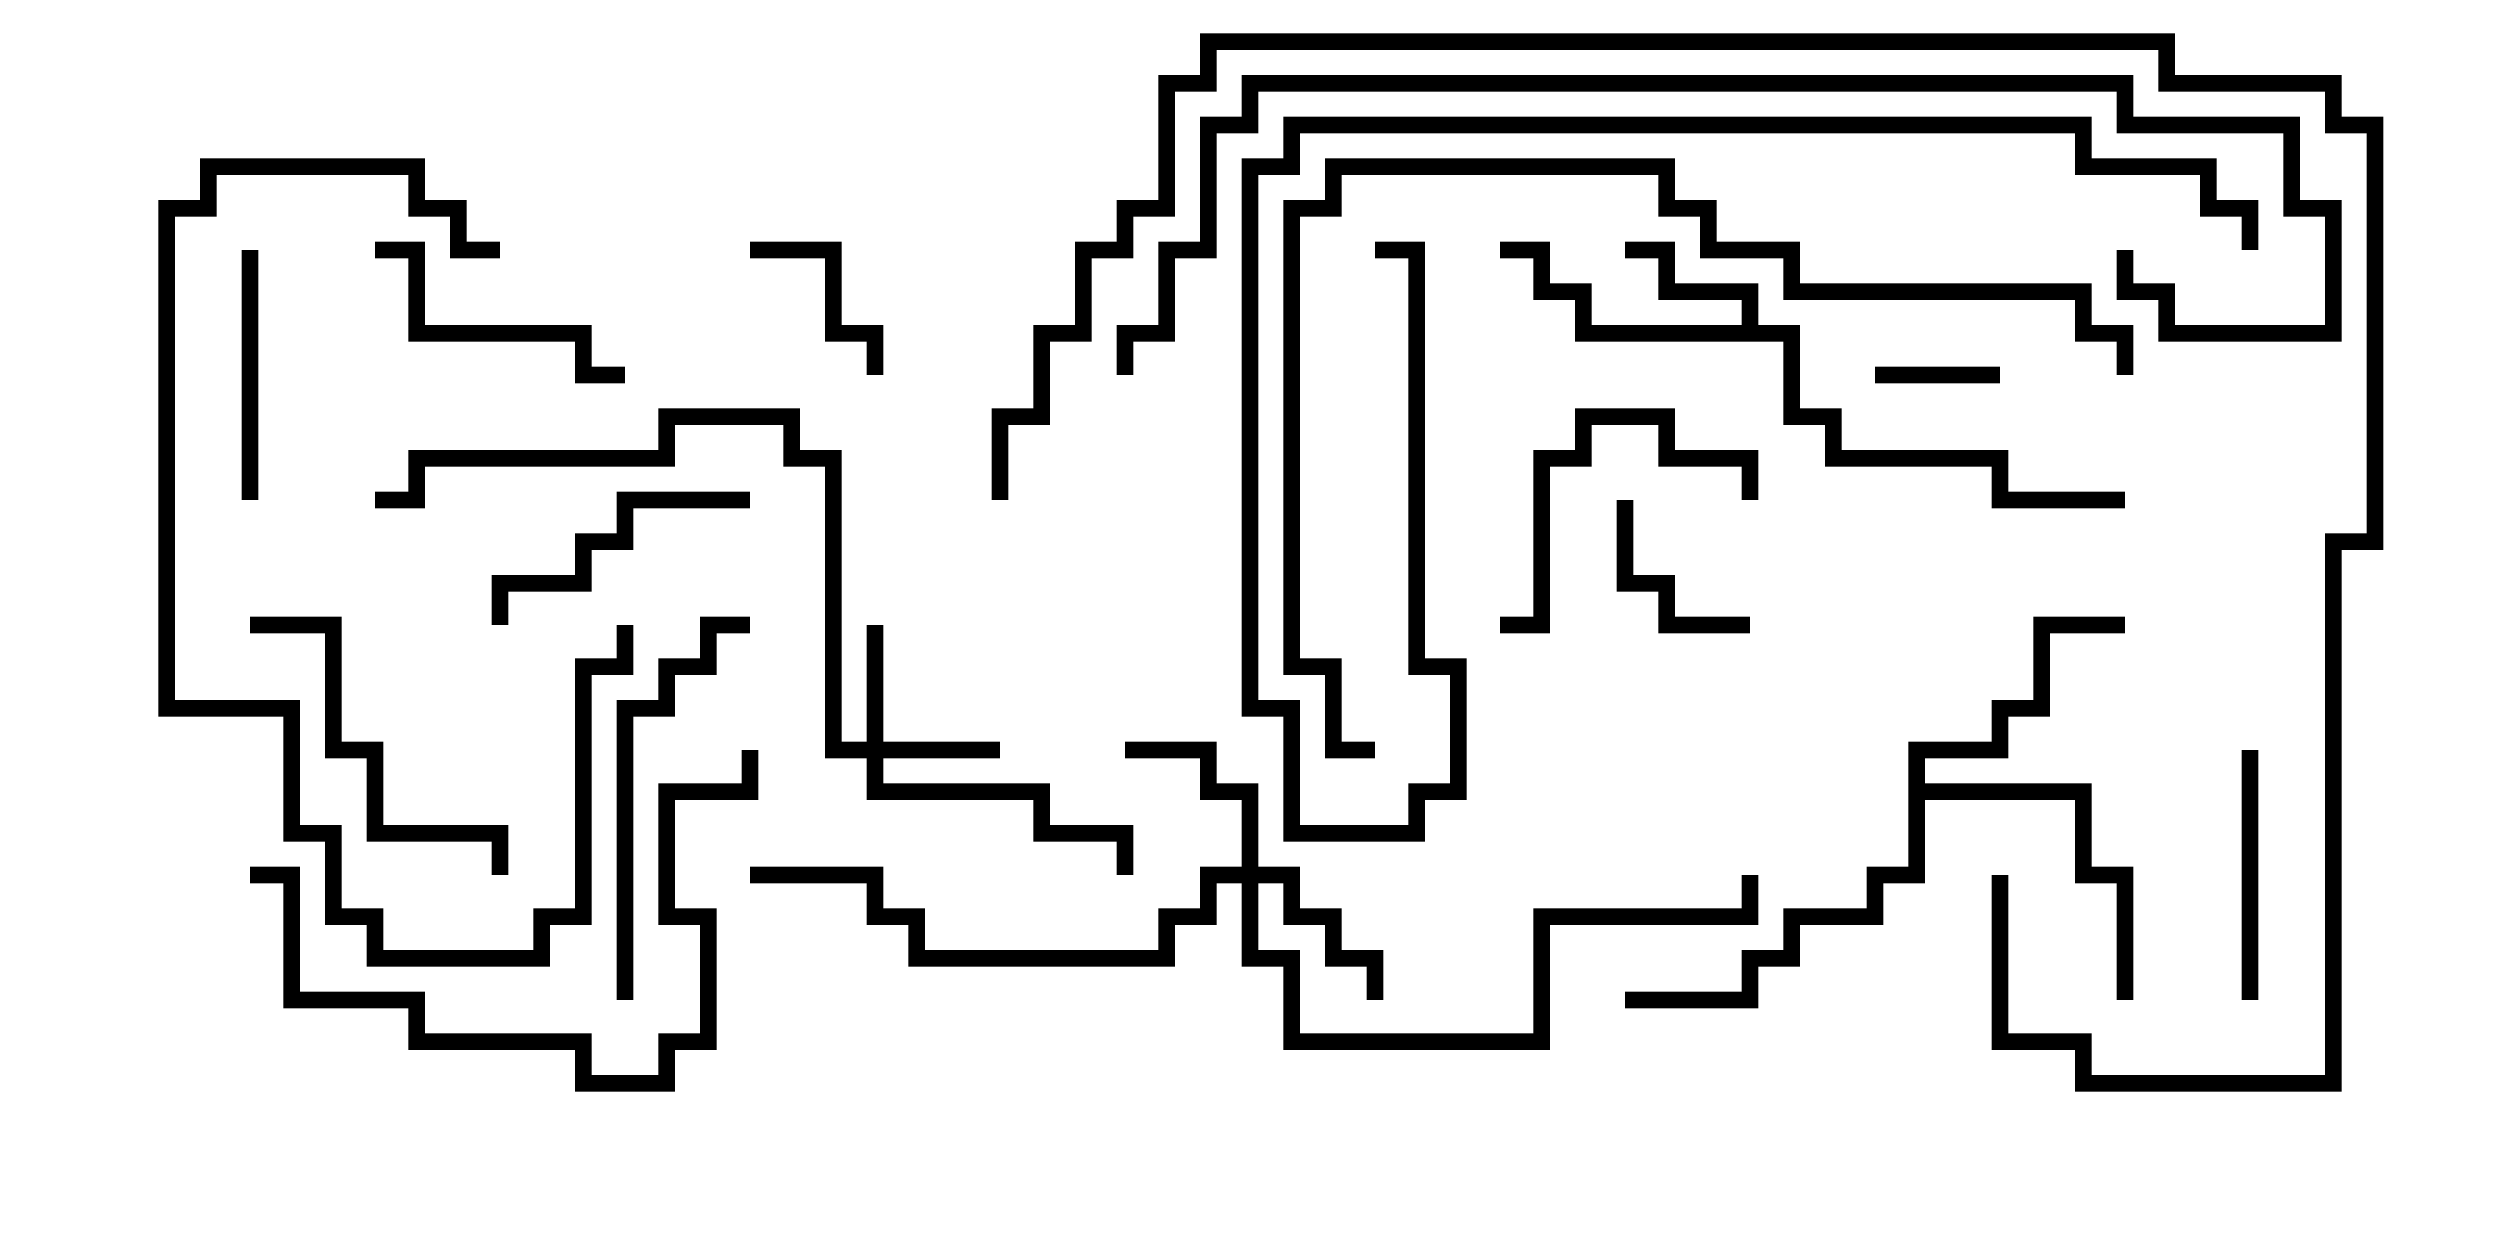 <svg version="1.1" width="30" height="15" xmlns="http://www.w3.org/2000/svg"><path d="M20.9,3.9L20.9,3.6L19.9,3.6L19.9,3.1L19.5,3.1L19.5,2.9L20.1,2.9L20.1,3.4L21.1,3.4L21.1,3.9L21.6,3.9L21.6,4.9L22.1,4.9L22.1,5.4L24.1,5.4L24.1,5.9L25.5,5.9L25.5,6.1L23.9,6.1L23.9,5.6L21.9,5.6L21.9,5.1L21.4,5.1L21.4,4.1L18.9,4.1L18.9,3.6L18.4,3.6L18.4,3.1L18,3.1L18,2.9L18.6,2.9L18.6,3.4L19.1,3.4L19.1,3.9z" stroke="none"/><path d="M22.9,8.9L23.9,8.9L23.9,8.4L24.4,8.4L24.4,7.4L25.5,7.4L25.5,7.6L24.6,7.6L24.6,8.6L24.1,8.6L24.1,9.1L23.1,9.1L23.1,9.4L25.1,9.4L25.1,10.4L25.6,10.4L25.6,12L25.4,12L25.4,10.6L24.9,10.6L24.9,9.6L23.1,9.6L23.1,10.6L22.6,10.6L22.6,11.1L21.6,11.1L21.6,11.6L21.1,11.6L21.1,12.1L19.5,12.1L19.5,11.9L20.9,11.9L20.9,11.4L21.4,11.4L21.4,10.9L22.4,10.9L22.4,10.4L22.9,10.4z" stroke="none"/><path d="M10.4,8.9L10.4,7.5L10.6,7.5L10.6,8.9L12,8.9L12,9.1L10.6,9.1L10.6,9.4L12.6,9.4L12.6,9.9L13.6,9.9L13.6,10.5L13.4,10.5L13.4,10.1L12.4,10.1L12.4,9.6L10.4,9.6L10.4,9.1L9.9,9.1L9.9,5.6L9.4,5.6L9.4,5.1L8.1,5.1L8.1,5.6L5.1,5.6L5.1,6.1L4.5,6.1L4.5,5.9L4.9,5.9L4.9,5.4L7.9,5.4L7.9,4.9L9.6,4.9L9.6,5.4L10.1,5.4L10.1,8.9z" stroke="none"/><path d="M14.9,10.4L14.9,9.6L14.4,9.6L14.4,9.1L13.5,9.1L13.5,8.9L14.6,8.9L14.6,9.4L15.1,9.4L15.1,10.4L15.6,10.4L15.6,10.9L16.1,10.9L16.1,11.4L16.6,11.4L16.6,12L16.4,12L16.4,11.6L15.9,11.6L15.9,11.1L15.4,11.1L15.4,10.6L15.1,10.6L15.1,11.4L15.6,11.4L15.6,12.4L18.4,12.4L18.4,10.9L20.9,10.9L20.9,10.5L21.1,10.5L21.1,11.1L18.6,11.1L18.6,12.6L15.4,12.6L15.4,11.6L14.9,11.6L14.9,10.6L14.6,10.6L14.6,11.1L14.1,11.1L14.1,11.6L10.9,11.6L10.9,11.1L10.4,11.1L10.4,10.6L9,10.6L9,10.4L10.6,10.4L10.6,10.9L11.1,10.9L11.1,11.4L13.9,11.4L13.9,10.9L14.4,10.9L14.4,10.4z" stroke="none"/><path d="M22.5,4.6L22.5,4.4L24,4.4L24,4.6z" stroke="none"/><path d="M19.4,6L19.6,6L19.6,6.9L20.1,6.9L20.1,7.4L21,7.4L21,7.6L19.9,7.6L19.9,7.1L19.4,7.1z" stroke="none"/><path d="M9,3.1L9,2.9L10.1,2.9L10.1,3.9L10.6,3.9L10.6,4.5L10.4,4.5L10.4,4.1L9.9,4.1L9.9,3.1z" stroke="none"/><path d="M26.9,9L27.1,9L27.1,12L26.9,12z" stroke="none"/><path d="M2.9,3L3.1,3L3.1,6L2.9,6z" stroke="none"/><path d="M4.5,3.1L4.5,2.9L5.1,2.9L5.1,3.9L7.1,3.9L7.1,4.4L7.5,4.4L7.5,4.6L6.9,4.6L6.9,4.1L4.9,4.1L4.9,3.1z" stroke="none"/><path d="M21.1,6L20.9,6L20.9,5.6L19.9,5.6L19.9,5.1L19.1,5.1L19.1,5.6L18.6,5.6L18.6,7.6L18,7.6L18,7.4L18.4,7.4L18.4,5.4L18.9,5.4L18.9,4.9L20.1,4.9L20.1,5.4L21.1,5.4z" stroke="none"/><path d="M9,5.9L9,6.1L7.6,6.1L7.6,6.6L7.1,6.6L7.1,7.1L6.1,7.1L6.1,7.5L5.9,7.5L5.9,6.9L6.9,6.9L6.9,6.4L7.4,6.4L7.4,5.9z" stroke="none"/><path d="M3,7.6L3,7.4L4.1,7.4L4.1,8.9L4.6,8.9L4.6,9.9L6.1,9.9L6.1,10.5L5.9,10.5L5.9,10.1L4.4,10.1L4.4,9.1L3.9,9.1L3.9,7.6z" stroke="none"/><path d="M7.6,12L7.4,12L7.4,8.4L7.9,8.4L7.9,7.9L8.4,7.9L8.4,7.4L9,7.4L9,7.6L8.6,7.6L8.6,8.1L8.1,8.1L8.1,8.6L7.6,8.6z" stroke="none"/><path d="M6,2.9L6,3.1L5.4,3.1L5.4,2.6L4.9,2.6L4.9,2.1L2.6,2.1L2.6,2.6L2.1,2.6L2.1,8.4L3.6,8.4L3.6,9.9L4.1,9.9L4.1,10.9L4.6,10.9L4.6,11.4L6.4,11.4L6.4,10.9L6.9,10.9L6.9,7.9L7.4,7.9L7.4,7.5L7.6,7.5L7.6,8.1L7.1,8.1L7.1,11.1L6.6,11.1L6.6,11.6L4.4,11.6L4.4,11.1L3.9,11.1L3.9,10.1L3.4,10.1L3.4,8.6L1.9,8.6L1.9,2.4L2.4,2.4L2.4,1.9L5.1,1.9L5.1,2.4L5.6,2.4L5.6,2.9z" stroke="none"/><path d="M3,10.6L3,10.4L3.6,10.4L3.6,11.9L5.1,11.9L5.1,12.4L7.1,12.4L7.1,12.9L7.9,12.9L7.9,12.4L8.4,12.4L8.4,11.1L7.9,11.1L7.9,9.4L8.9,9.4L8.9,9L9.1,9L9.1,9.6L8.1,9.6L8.1,10.9L8.6,10.9L8.6,12.6L8.1,12.6L8.1,13.1L6.9,13.1L6.9,12.6L4.9,12.6L4.9,12.1L3.4,12.1L3.4,10.6z" stroke="none"/><path d="M25.6,4.5L25.4,4.5L25.4,4.1L24.9,4.1L24.9,3.6L21.4,3.6L21.4,3.1L20.4,3.1L20.4,2.6L19.9,2.6L19.9,2.1L16.1,2.1L16.1,2.6L15.6,2.6L15.6,7.9L16.1,7.9L16.1,8.9L16.5,8.9L16.5,9.1L15.9,9.1L15.9,8.1L15.4,8.1L15.4,2.4L15.9,2.4L15.9,1.9L20.1,1.9L20.1,2.4L20.6,2.4L20.6,2.9L21.6,2.9L21.6,3.4L25.1,3.4L25.1,3.9L25.6,3.9z" stroke="none"/><path d="M27.1,3L26.9,3L26.9,2.6L26.4,2.6L26.4,2.1L24.9,2.1L24.9,1.6L15.6,1.6L15.6,2.1L15.1,2.1L15.1,8.4L15.6,8.4L15.6,9.9L16.9,9.9L16.9,9.4L17.4,9.4L17.4,8.1L16.9,8.1L16.9,3.1L16.5,3.1L16.5,2.9L17.1,2.9L17.1,7.9L17.6,7.9L17.6,9.6L17.1,9.6L17.1,10.1L15.4,10.1L15.4,8.6L14.9,8.6L14.9,1.9L15.4,1.9L15.4,1.4L25.1,1.4L25.1,1.9L26.6,1.9L26.6,2.4L27.1,2.4z" stroke="none"/><path d="M25.4,3L25.6,3L25.6,3.4L26.1,3.4L26.1,3.9L27.9,3.9L27.9,2.6L27.4,2.6L27.4,1.6L25.4,1.6L25.4,1.1L15.1,1.1L15.1,1.6L14.6,1.6L14.6,3.1L14.1,3.1L14.1,4.1L13.6,4.1L13.6,4.5L13.4,4.5L13.4,3.9L13.9,3.9L13.9,2.9L14.4,2.9L14.4,1.4L14.9,1.4L14.9,0.9L25.6,0.9L25.6,1.4L27.6,1.4L27.6,2.4L28.1,2.4L28.1,4.1L25.9,4.1L25.9,3.6L25.4,3.6z" stroke="none"/><path d="M23.9,10.5L24.1,10.5L24.1,12.4L25.1,12.4L25.1,12.9L27.9,12.9L27.9,6.4L28.4,6.4L28.4,1.6L27.9,1.6L27.9,1.1L25.9,1.1L25.9,0.6L14.6,0.6L14.6,1.1L14.1,1.1L14.1,2.6L13.6,2.6L13.6,3.1L13.1,3.1L13.1,4.1L12.6,4.1L12.6,5.1L12.1,5.1L12.1,6L11.9,6L11.9,4.9L12.4,4.9L12.4,3.9L12.9,3.9L12.9,2.9L13.4,2.9L13.4,2.4L13.9,2.4L13.9,0.9L14.4,0.9L14.4,0.4L26.1,0.4L26.1,0.9L28.1,0.9L28.1,1.4L28.6,1.4L28.6,6.6L28.1,6.6L28.1,13.1L24.9,13.1L24.9,12.6L23.9,12.6z" stroke="none"/></svg>